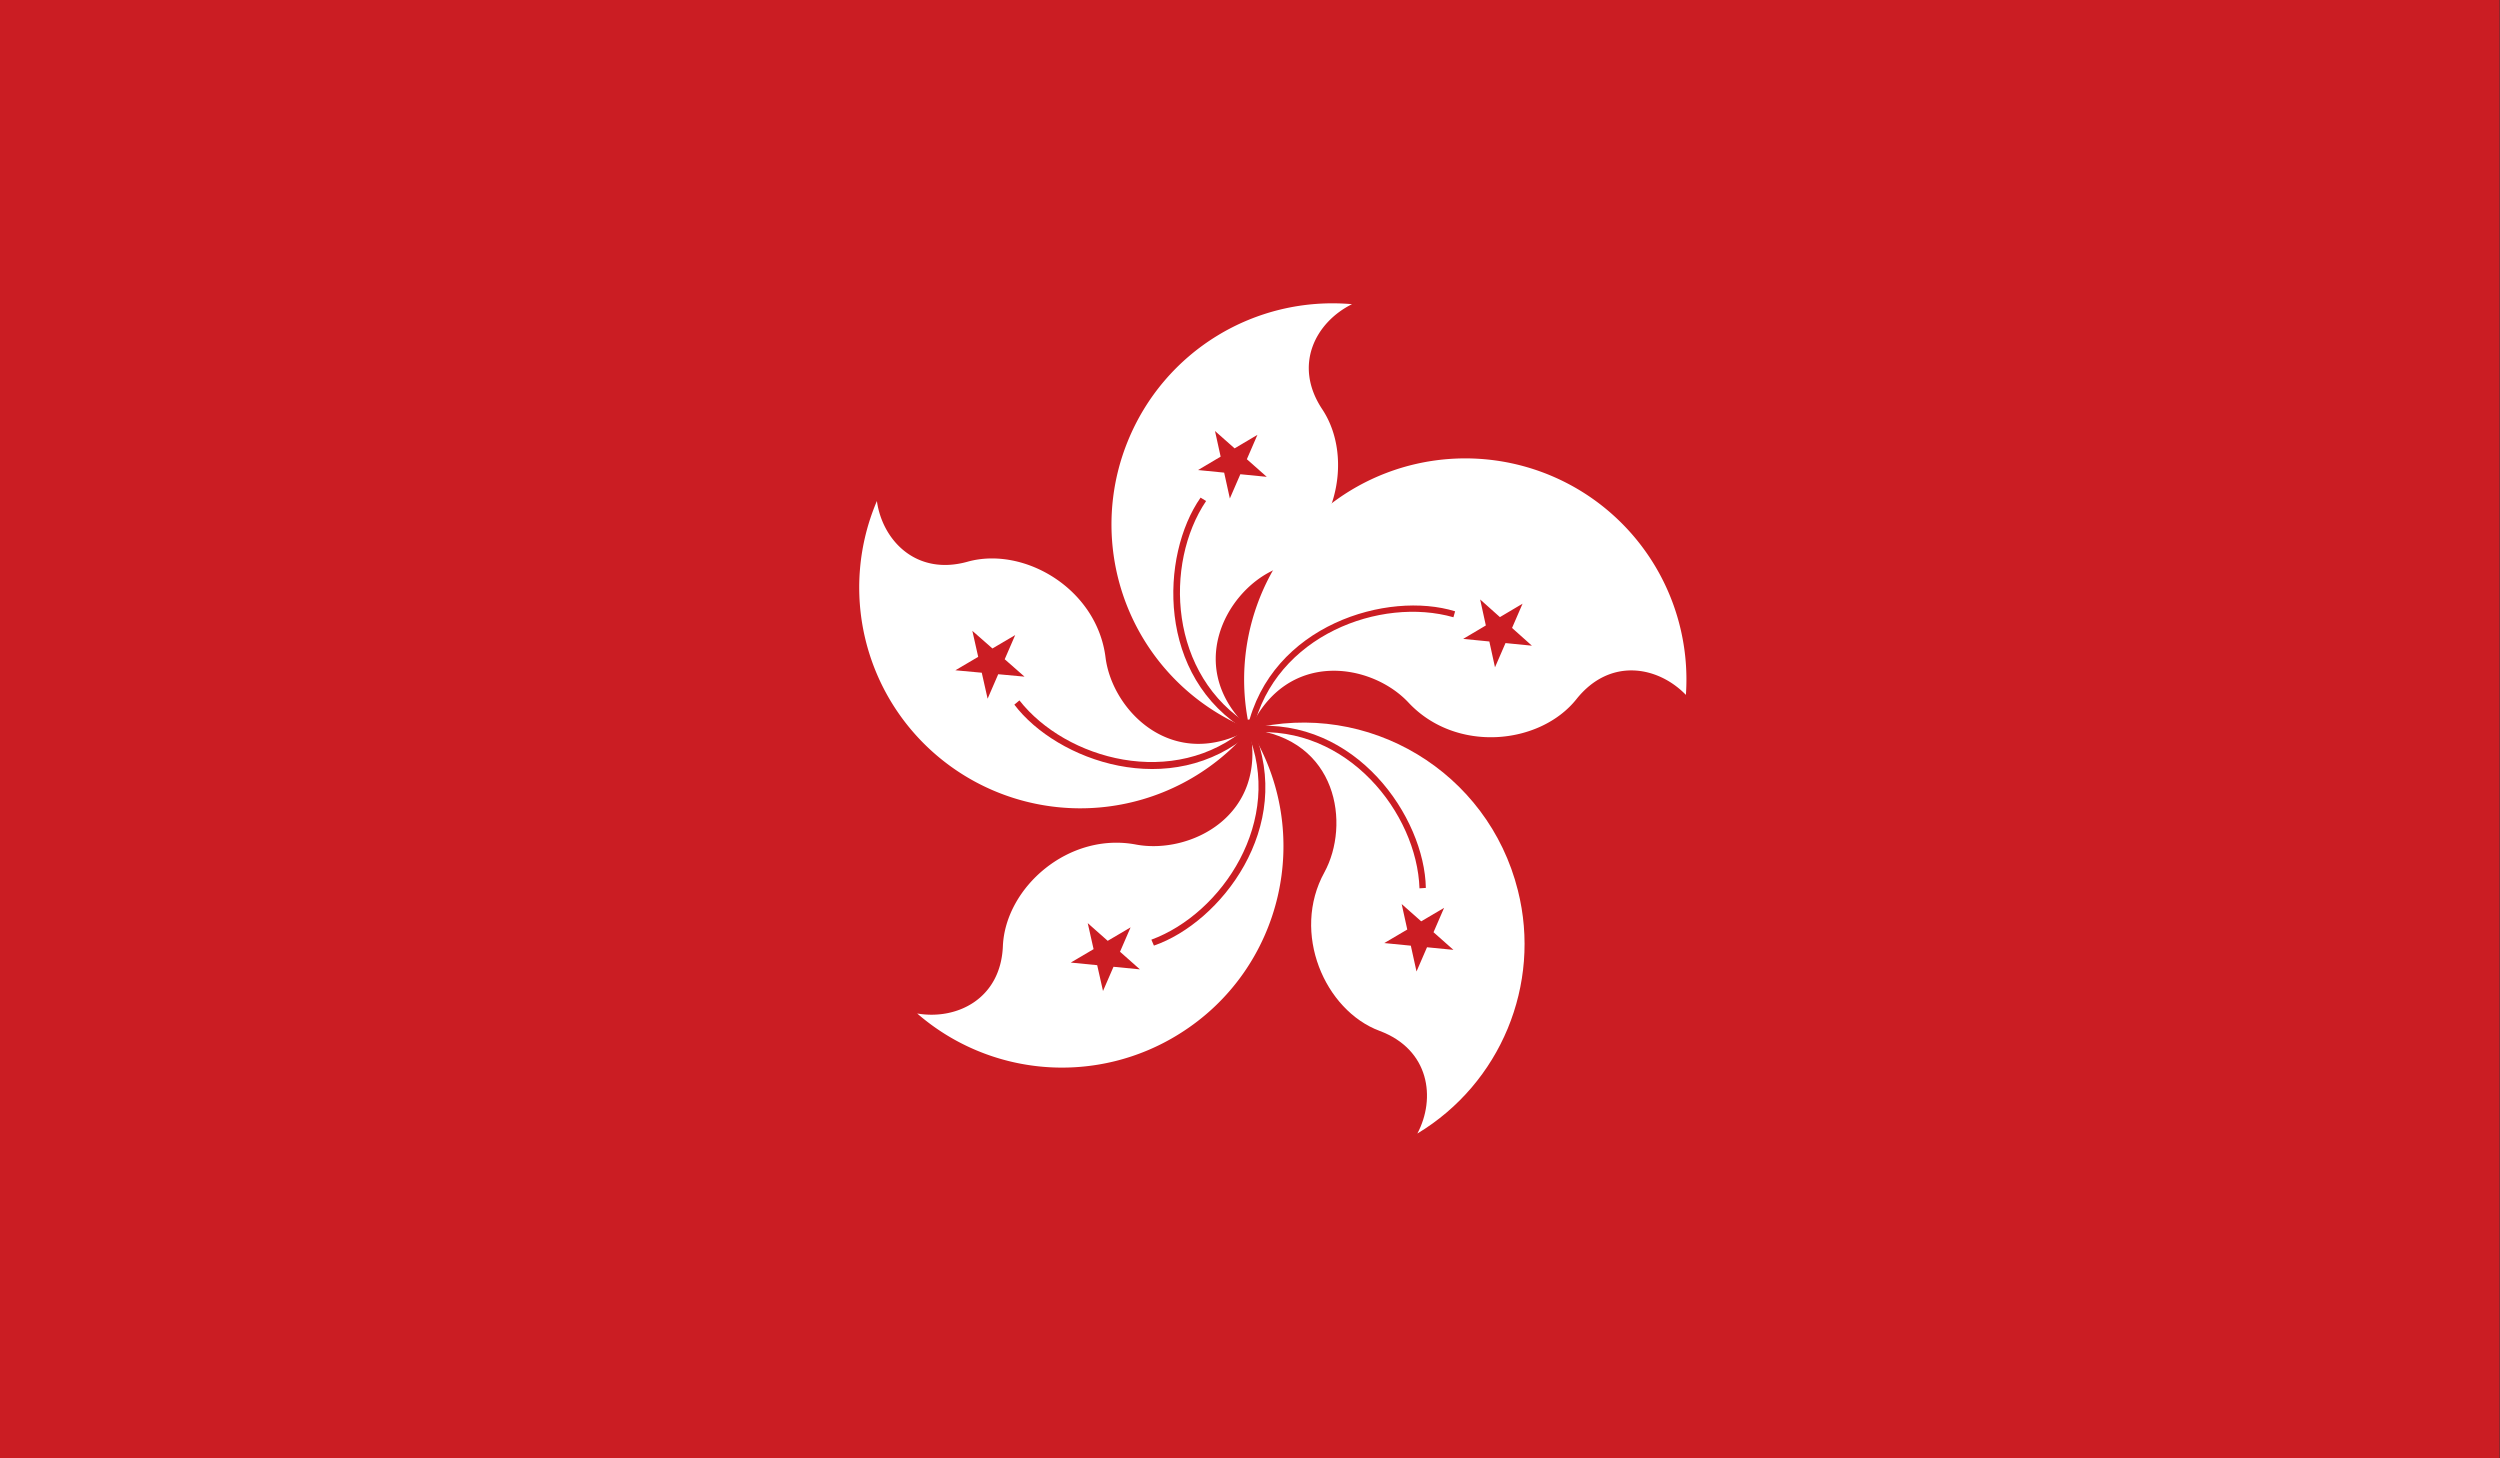 <svg xmlns="http://www.w3.org/2000/svg" viewBox="0 0 58.93 34.37"><rect x="0" y="0" width="58.93" height="34.37" fill="#333333" stroke="none"/><path fill="#cb1d23" d="M0 0h58.92v34.37H0z"/><path d="M29.46 17.19a5.204 5.204 0 0 1-2.88-6.78c.86-2.13 3-3.44 5.29-3.24-.85.42-1.4 1.43-.7 2.48.76 1.15.34 3.09-1.15 3.79-1.15.53-2.1 2.34-.56 3.75" fill="#fff"/><path fill="#cb1d23" d="M28.99 11.75l.65-1.5-1.4.83 1.62.16-1.22-1.08zM29.49 17.11c-1.95-1.18-2.05-3.83-1.06-5.3l-.13-.08c-.95 1.36-1.05 4.23 1.11 5.51l.08-.13z"/><path d="M29.46 17.19a5.213 5.213 0 1 1 10.28-.81c-.66-.68-1.79-.89-2.58.1-.86 1.08-2.84 1.28-3.96.08-.87-.93-2.87-1.27-3.74.63" fill="#fff"/><path fill="#cb1d23" d="M34.49 15.06l1.62.16-1.22-1.09.35 1.6.65-1.5zM29.54 17.19c.52-2.22 3.01-3.13 4.72-2.64l.04-.14c-1.58-.49-4.34.31-4.9 2.76l.14.02z"/><path d="M29.46 17.19a5.215 5.215 0 0 1-7.34.65 5.2 5.2 0 0 1-1.45-6.03c.13.93.93 1.77 2.14 1.43 1.33-.37 3.05.64 3.25 2.26.16 1.26 1.59 2.71 3.4 1.69" fill="#fff"/><path fill="#cb1d23" d="M24.15 15.95l-1.23-1.08.36 1.6.65-1.5-1.41.83zM29.4 17.14c-1.72 1.49-4.28.76-5.37-.63l-.12.1c1 1.32 3.69 2.3 5.59.65l-.1-.12z"/><path d="M29.46 17.19c2.79-.7 5.62 1 6.32 3.8.56 2.22-.41 4.55-2.37 5.73.44-.83.29-1.98-.89-2.42-1.29-.48-2.09-2.31-1.3-3.74.61-1.12.32-3.14-1.76-3.37" fill="#fff"/><path fill="#cb1d23" d="M33.04 21.31l.35 1.59.65-1.5-1.41.83 1.63.16zM29.49 17.27c2.27-.19 3.91 1.9 3.97 3.67l.15-.01c-.03-1.66-1.64-4.03-4.14-3.81l.02.15z"/><path d="M29.46 17.19c1.53 2.44.78 5.66-1.66 7.18a5.206 5.206 0 0 1-6.18-.48c.93.16 1.97-.34 2.02-1.59.06-1.38 1.55-2.7 3.15-2.39 1.27.23 3.09-.68 2.67-2.72" fill="#fff"/><path fill="#cb1d23" d="M26.65 21.86l-1.41.83 1.63.16-1.23-1.09.36 1.6zM29.4 17.24c.89 2.1-.6 4.3-2.26 4.91l.06.14c1.57-.54 3.33-2.8 2.34-5.11l-.14.06z"/><path d="M29.46 16.96c.13 0 .23.1.23.23s-.1.23-.23.23-.23-.1-.23-.23.11-.23.23-.23" fill="#cb1d23"/></svg>